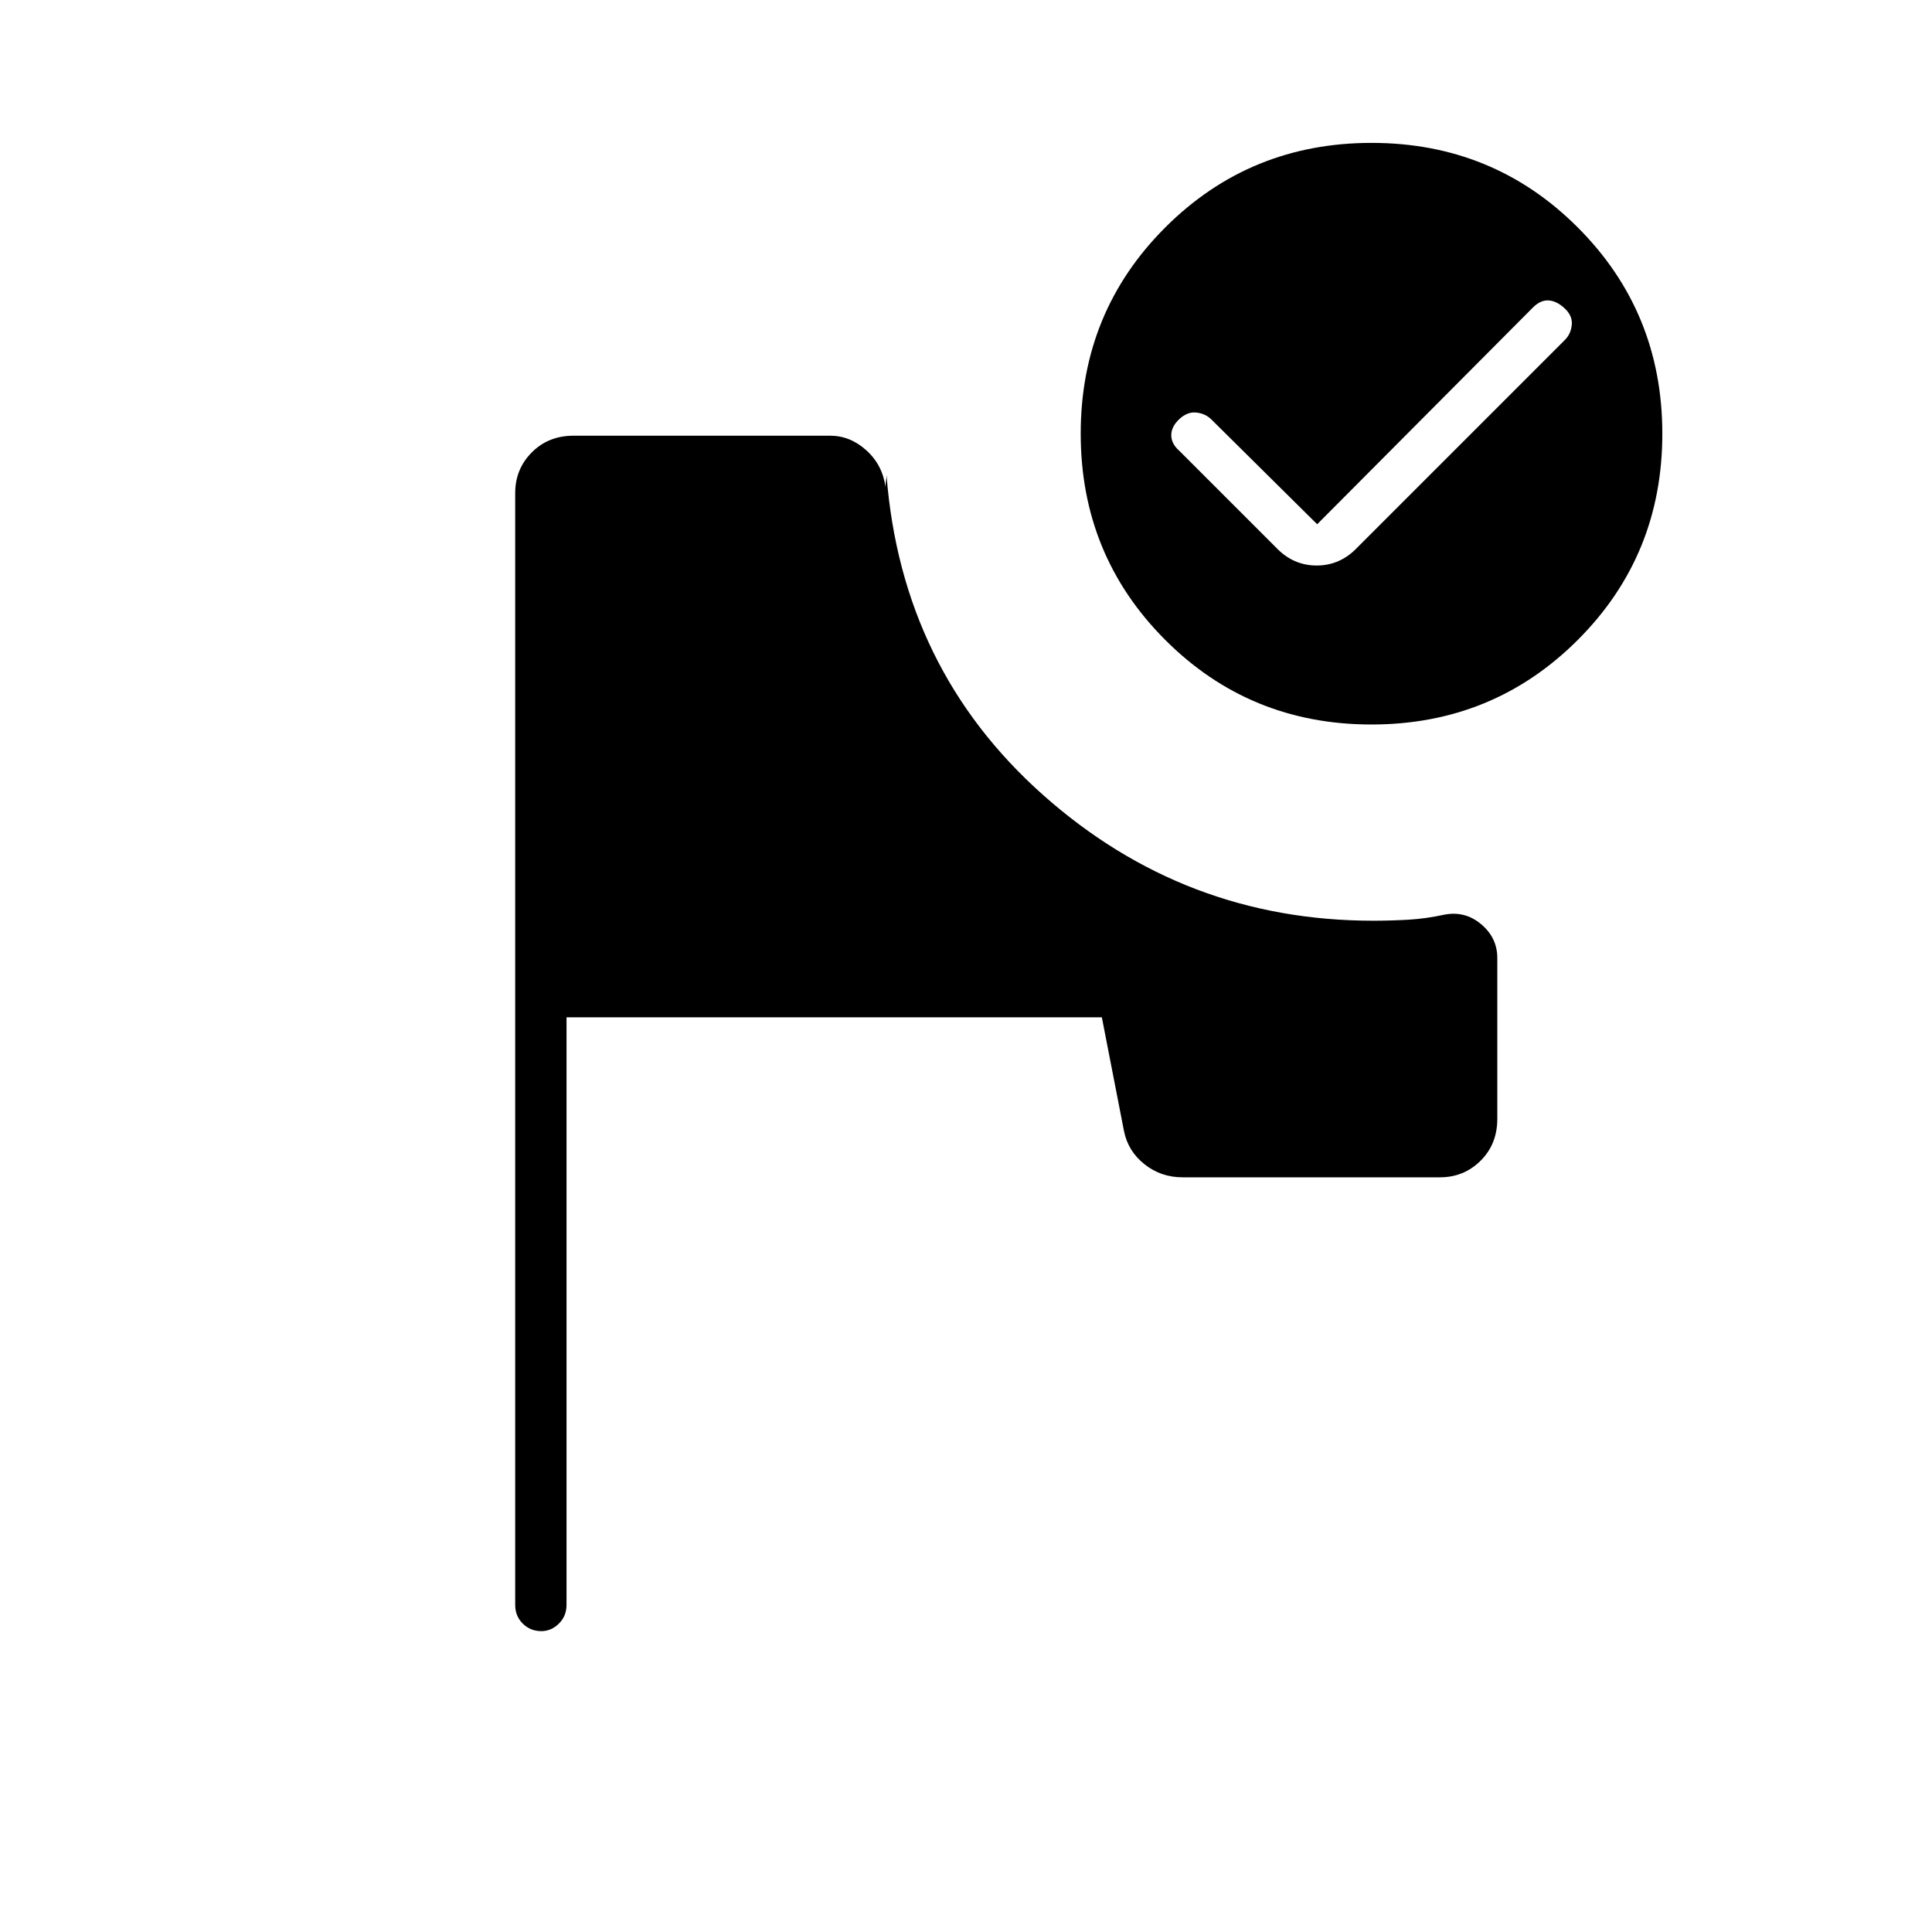 <svg xmlns="http://www.w3.org/2000/svg" height="24" viewBox="0 -960 960 960" width="24"><path d="M269-149.5q-5.5 0-9.25-3.75T256-162.5V-715q0-11.92 8.25-20.21 8.25-8.29 20.75-8.29h127.5q9.94 0 17.97 7.25T440-718q0-1.5.25-3t.25-3q7.5 96.5 77.78 159t164.08 62.5q8.64 0 17.39-.5t17.9-2.5q10.34-2 18.35 4.75 8 6.75 8 16.75v80q0 12.5-8.29 20.75T715.5-375H587.59q-10.73 0-18.91-6.5T558.5-398l-11-56.5h-266v292q0 5.5-3.79 9.25T269-149.5ZM681.53-889Q742-889 784-846.97q42 42.04 42 102.5Q826-684 783.97-642q-42.04 42-102.5 42Q621-600 579-642.03q-42-42.04-42-102.5Q537-805 579.03-847q42.04-42 102.5-42ZM654.5-699.5l-52.5-52q-3-3-7.5-3.5t-8.5 3.25q-4 3.75-4 8t4 7.75l48 48q8.5 9 20.25 9t20.25-9l103-103q3-2.93 3.5-7.46.5-4.54-3.5-8.29-4-3.75-8.09-3.97-4.09-.22-7.91 3.72l-107 107.5Z"/></svg>